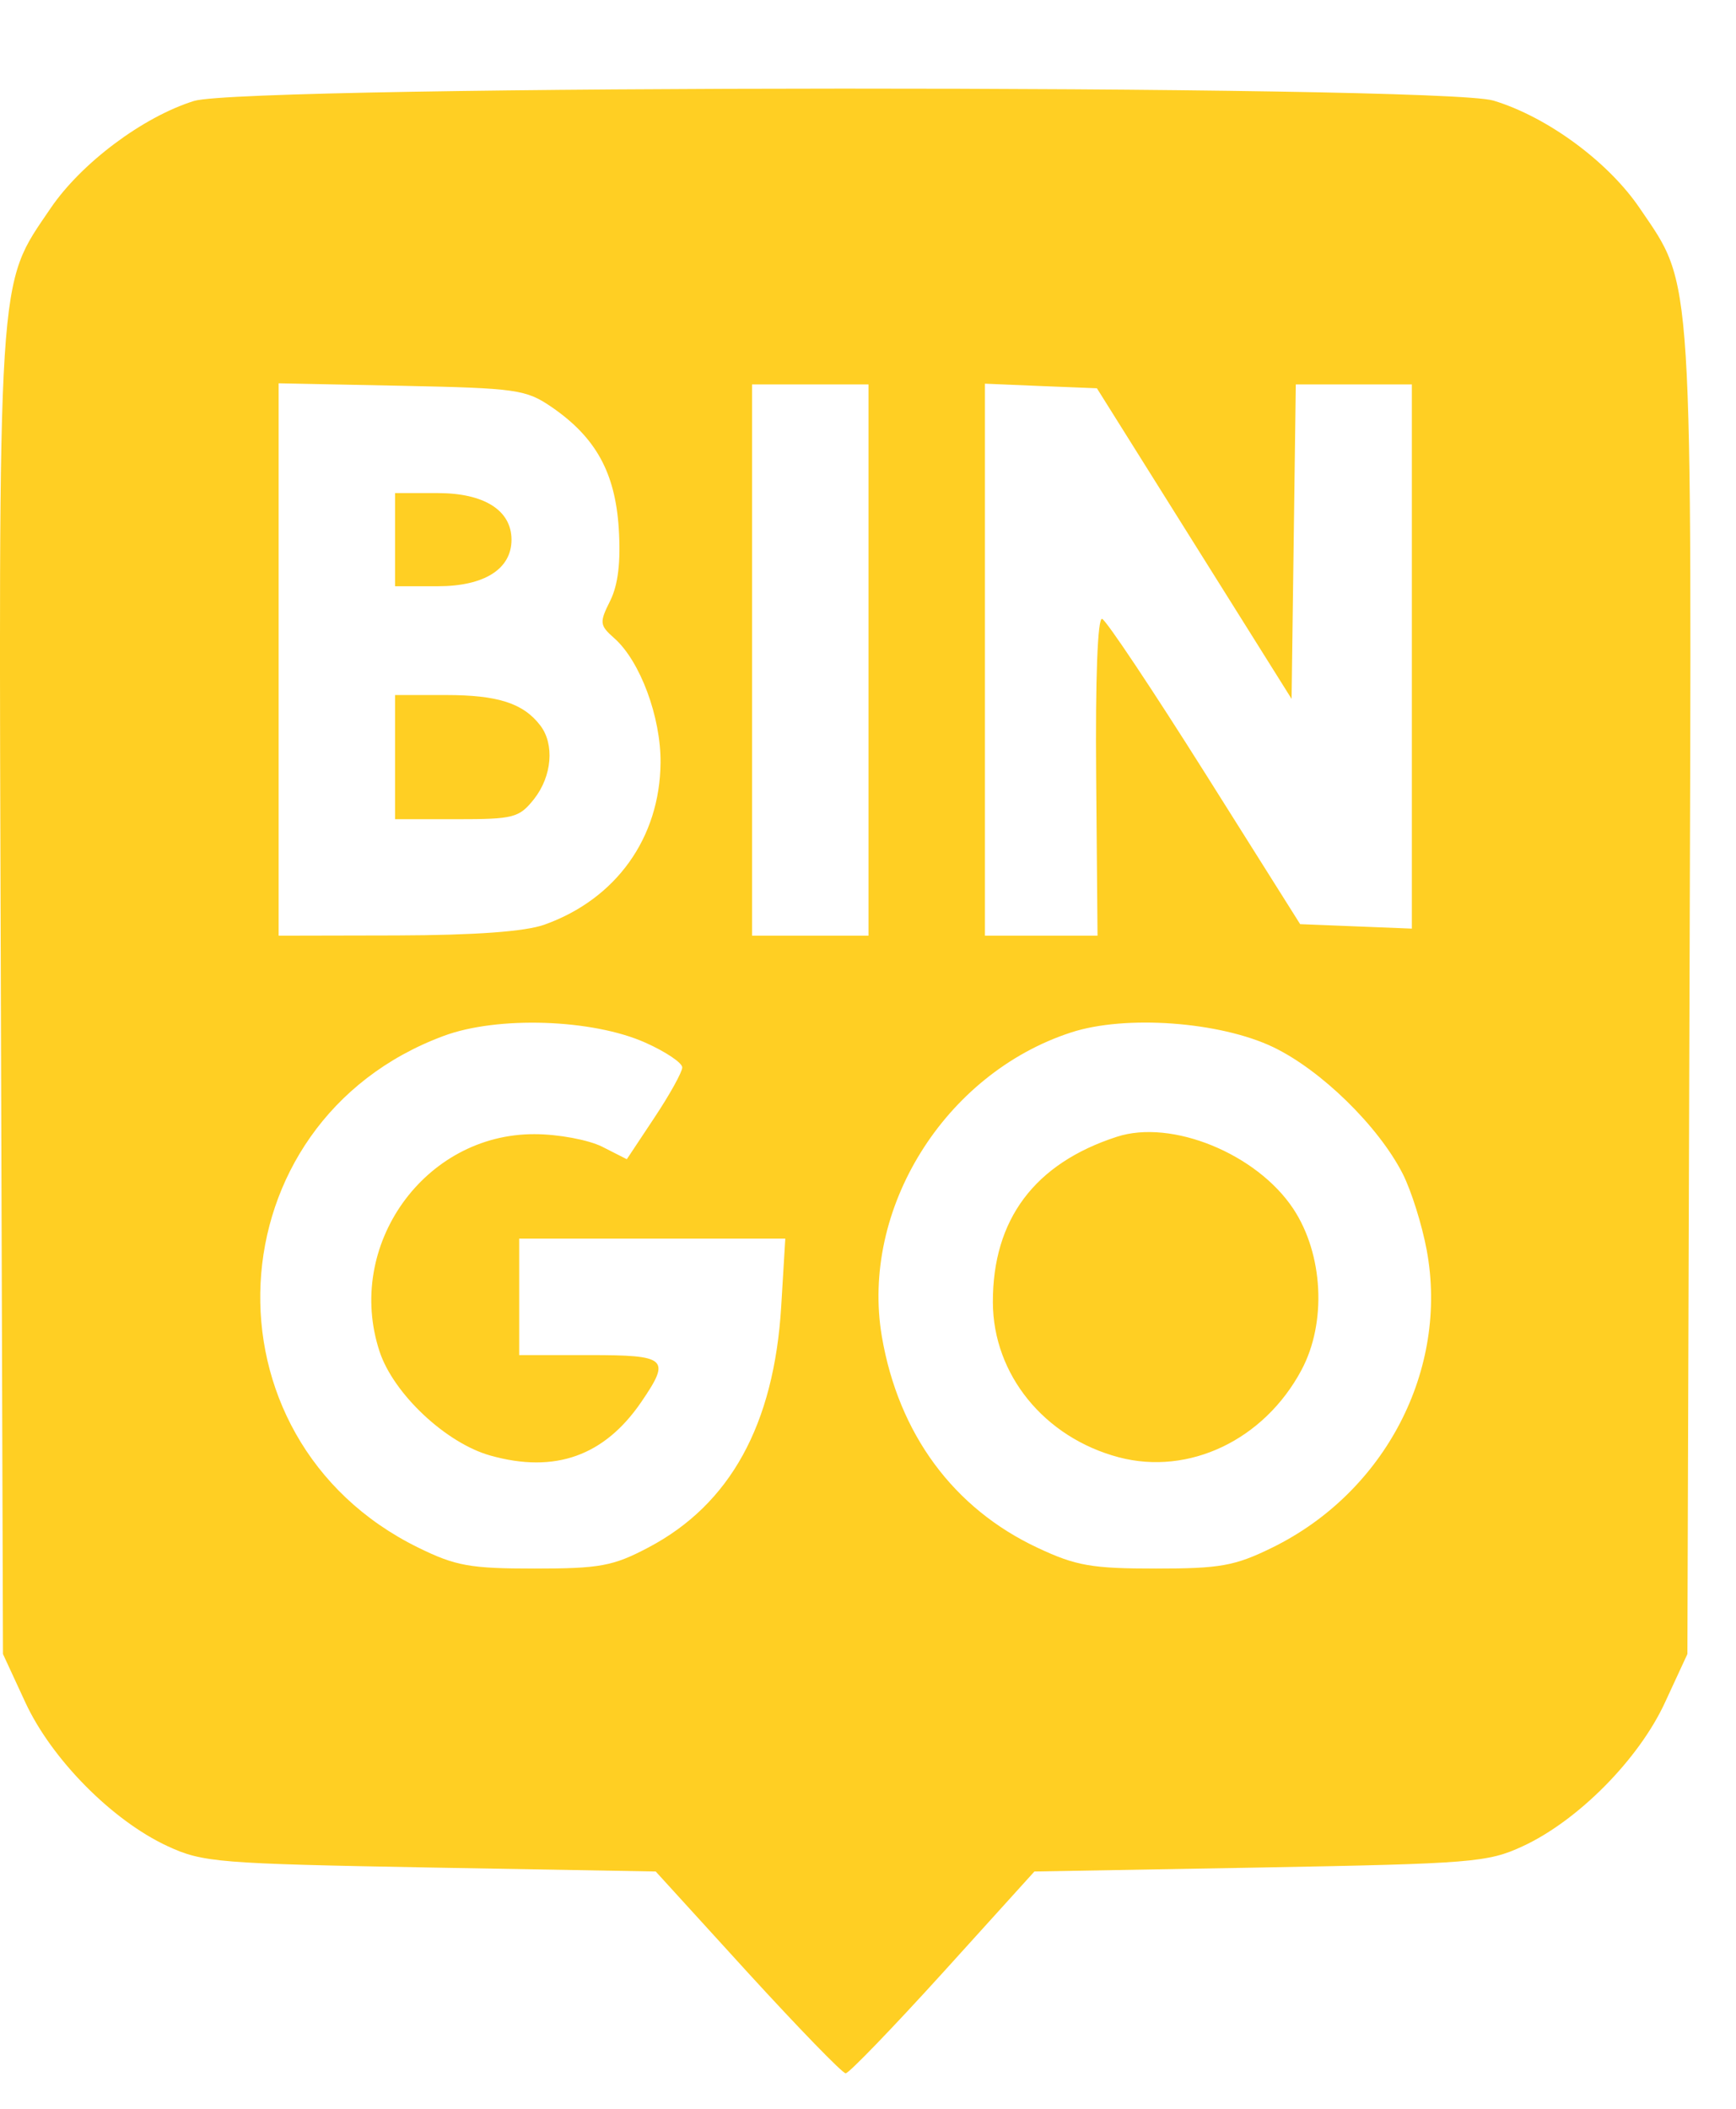 <svg width="14" height="17" viewBox="0 0 14 17" fill="none" xmlns="http://www.w3.org/2000/svg">
<path fill-rule="evenodd" clip-rule="evenodd" d="M1.564 0.814C1.152 0.943 0.656 1.314 0.408 1.679C-0.025 2.318 -0.012 2.105 0.007 8.018L0.024 13.334L0.204 13.723C0.416 14.182 0.906 14.677 1.352 14.883C1.634 15.014 1.762 15.024 3.47 15.055L5.288 15.087L6.03 15.901C6.439 16.348 6.794 16.714 6.82 16.714C6.846 16.714 7.199 16.348 7.605 15.901L8.342 15.087L10.161 15.055C11.871 15.024 11.999 15.014 12.281 14.883C12.726 14.677 13.217 14.182 13.428 13.723L13.608 13.334L13.625 8.018C13.644 2.105 13.658 2.318 13.224 1.679C12.97 1.304 12.478 0.942 12.044 0.811C11.609 0.68 1.985 0.683 1.564 0.814ZM4.448 3.281C4.804 3.525 4.961 3.809 4.99 4.26C5.007 4.529 4.985 4.714 4.921 4.843C4.833 5.019 4.835 5.04 4.954 5.145C5.163 5.33 5.33 5.781 5.327 6.148C5.322 6.755 4.968 7.248 4.391 7.454C4.235 7.51 3.833 7.539 3.201 7.541L2.247 7.543V5.317V3.09L3.237 3.11C4.165 3.129 4.242 3.14 4.448 3.281ZM7.004 5.321V7.543H6.535H6.065V5.321V3.099H6.535H7.004V5.321ZM9.631 4.382L10.416 5.634L10.433 4.367L10.45 3.099H10.918H11.386V5.293V7.486L10.935 7.468L10.485 7.45L9.716 6.229C9.293 5.558 8.921 5 8.888 4.989C8.852 4.977 8.833 5.471 8.84 6.256L8.851 7.543L8.397 7.543H7.943V5.318V3.093L8.394 3.112L8.846 3.13L9.631 4.382ZM3.186 4.351V4.726H3.53C3.905 4.726 4.125 4.588 4.125 4.351C4.125 4.114 3.905 3.975 3.53 3.975H3.186V4.351ZM3.186 6.104V6.604H3.682C4.143 6.604 4.187 6.593 4.308 6.44C4.452 6.256 4.473 5.999 4.357 5.848C4.22 5.669 4.014 5.603 3.597 5.603H3.186V6.104ZM5.204 8.405C5.368 8.478 5.502 8.568 5.502 8.605C5.502 8.642 5.401 8.824 5.278 9.009L5.055 9.345L4.856 9.244C4.746 9.189 4.502 9.143 4.311 9.143C3.423 9.14 2.78 10.042 3.061 10.895C3.174 11.237 3.597 11.634 3.955 11.734C4.476 11.88 4.875 11.737 5.173 11.3C5.411 10.951 5.381 10.924 4.751 10.924H4.187V10.454V9.985H5.26H6.333L6.3 10.533C6.242 11.486 5.888 12.128 5.229 12.475C4.945 12.625 4.837 12.645 4.312 12.645C3.792 12.645 3.674 12.624 3.373 12.476C1.58 11.596 1.707 9.045 3.578 8.351C4.013 8.189 4.778 8.215 5.204 8.405ZM10.267 8.441C10.653 8.626 11.116 9.078 11.312 9.462C11.381 9.597 11.468 9.874 11.506 10.079C11.684 11.041 11.171 12.029 10.26 12.476C9.958 12.624 9.84 12.645 9.32 12.645C8.807 12.645 8.677 12.623 8.369 12.478C7.689 12.16 7.247 11.56 7.112 10.776C6.937 9.749 7.617 8.655 8.638 8.323C9.076 8.18 9.837 8.236 10.267 8.441ZM9.007 9.164C8.343 9.379 8.005 9.831 8.007 10.499C8.009 11.081 8.422 11.589 9.023 11.748C9.589 11.897 10.195 11.608 10.496 11.044C10.7 10.663 10.672 10.111 10.43 9.745C10.136 9.301 9.449 9.02 9.007 9.164Z" fill="#FFCF23"/>
</svg>
